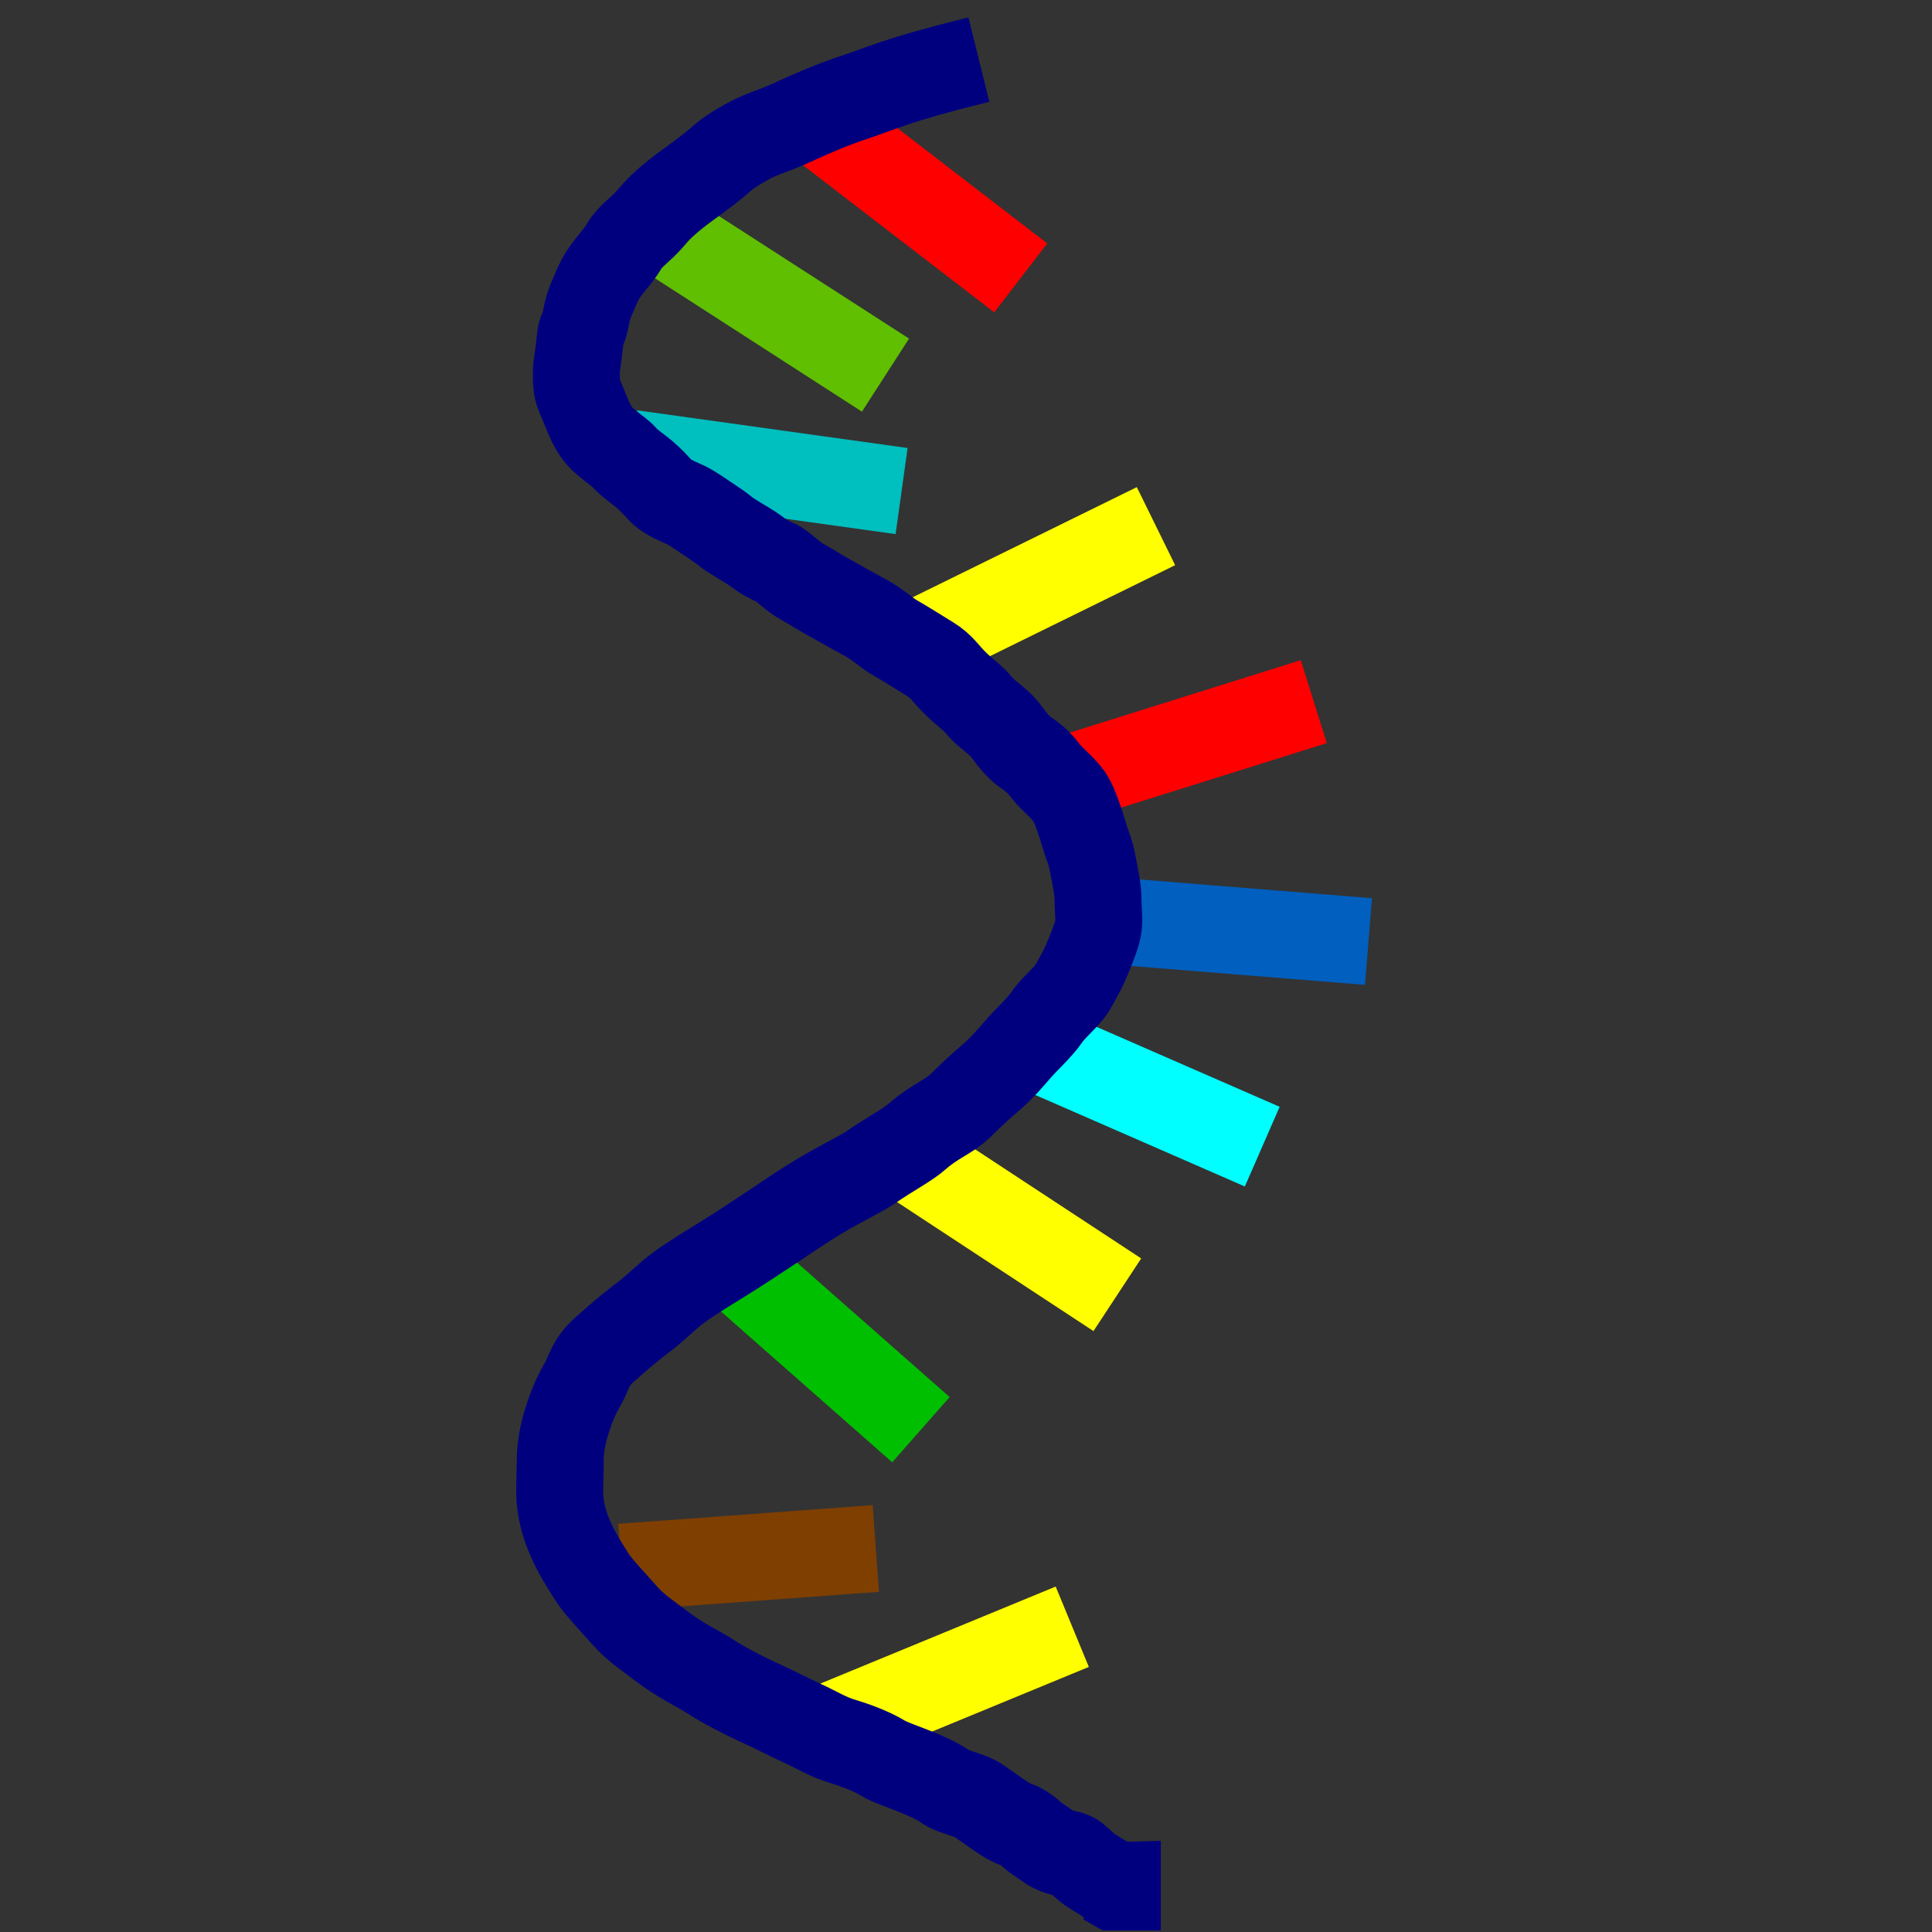 <?xml version="1.0" encoding="utf-8"?>
<!-- Generator: Adobe Illustrator 22.1.0, SVG Export Plug-In . SVG Version: 6.00 Build 0)  -->
<svg version="1.1" id="图层_1" xmlns="http://www.w3.org/2000/svg" xmlns:xlink="http://www.w3.org/1999/xlink" x="0px" y="0px"
	 viewBox="0 0 600 600" style="enable-background:new 0 0 600 600;" xml:space="preserve">
<rect x="0" y="0" width="600" height="600" fill="#333333" stroke="none"/>
<style type="text/css">
	.st0{fill:none;stroke:#FF0000;stroke-width:27;}
	.st1{fill:none;stroke:#5FBF00;stroke-width:27;}
	.st2{fill:none;stroke:#00BFBF;stroke-width:27;}
	.st3{fill:none;stroke:#FFFF00;stroke-width:27;}
	.st4{fill:none;stroke:#005FBF;stroke-width:27;}
	.st5{fill:none;stroke:#00FFFF;stroke-width:27;}
	.st6{fill:none;stroke:#00BF00;stroke-width:27;}
	.st7{fill:none;stroke:#7F3F00;stroke-width:27;}
	.st8{fill:none;stroke:#00007F;stroke-width:27;}
</style>
<g>
	<title>Layer 1</title>
	<line id="svg_13" class="st0" x1="255" y1="38.6" x2="317" y2="86.3"/>
	<line id="svg_14" class="st1" x1="201" y1="68.8" x2="275" y2="116.5"/>
	<line id="svg_15" class="st2" x1="196" y1="140.8" x2="280" y2="152.5"/>
	<line id="svg_16" class="st3" x1="289" y1="197.8" x2="359" y2="163.4"/>
	<line id="svg_17" class="st0" x1="328" y1="243" x2="408" y2="217.9"/>
	<line id="svg_18" class="st4" x1="342" y1="285.7" x2="425" y2="292.4"/>
	<line id="svg_19" class="st5" x1="321" y1="325.1" x2="392" y2="356.1"/>
	<line id="svg_20" class="st3" x1="282" y1="359.4" x2="347" y2="402.1"/>
	<line id="svg_21" class="st6" x1="229" y1="393.8" x2="286" y2="444"/>
	<line id="svg_22" class="st7" x1="193" y1="486.7" x2="272" y2="480.9"/>
	<line id="svg_23" class="st3" x1="260" y1="535.3" x2="333" y2="505.2"/>
	<path id="svg_11" class="st8" d="M304,18.5c-27,6.7-29.3,8.7-41,12.5c-3.8,1.3-9.8,3.7-18,7.5c-3.9,1.8-8.2,3-12,5
		c-5.4,2.9-7.5,4.5-10,6.7c-3.4,3-8.9,6.8-11,8.4c-5.8,4.4-7.9,6.7-10,9.2c-2.9,3.4-6.4,5.6-8,8.4c-1.4,2.4-3.4,4.7-5,6.7
		c-3,3.8-3.7,6.4-5,9.2c-2.2,4.7-1.8,7.6-3,10c-0.9,1.7-0.9,4.2-1,5c-0.5,4.2-1,6.7-1,8.4c0,2.5-0.1,5,1,7.5c1.9,4.2,2.3,6,4,9.2
		c1.5,2.8,3,4.2,5,5.8c2,1.7,3.7,2.7,5,4.2c1.7,1.9,4,3.3,6,5c2,1.7,3.7,3.5,5,5c1.7,1.9,5,3.3,7,4.2c2,0.8,4.2,2.3,7,4.2
		c2.2,1.5,5,3.3,6,4.2c2,1.7,6.2,3.9,9,5.8c1.1,0.7,3,2.5,7,4.2c2,0.8,5,4.2,8,5.8c3,1.7,7,4.2,10,5.8c3,1.7,6,3.4,9,5
		c4.9,2.6,7,5,10,6.7c3,1.7,7.4,4.5,11,6.7c3.4,2.1,4.7,4.4,7,6.7c3.6,3.7,6,5,8,7.5s6,5,8,7.5c2,2.5,3.7,5.3,7,7.5
		c2.8,1.9,4.3,3.6,6,5.8c1.5,2,5.2,4.9,7,7.5c1.1,1.6,2.1,4.1,3,6.7c1.2,3.3,2,6.7,3,9.2c1,2.5,1.5,5.9,2,8.4c0.5,2.6,1,5,1,8.4
		c0,2.5,0.5,5.9,0,8.4c-0.5,2.6-2.6,7.6-4,10.9c-0.8,1.8-2.6,5.1-4,7.5c-1.6,2.7-5.9,6.1-8,9.2c-2,3-6.5,7.1-9,10
		c-2.6,3-5,5.8-8,8.4c-3,2.5-6.3,5.6-10,9.2c-3.3,3.2-7.6,4.5-13,9.2c-3.4,3-8.4,5.4-15,10c-2.2,1.5-9.1,4.9-15,8.4
		c-4.1,2.4-10.8,6.9-13,8.4c-7.4,4.9-11.7,7.8-18,11.7c-2.9,1.8-9.2,5.6-13,8.4c-4.3,3.1-7.2,6.5-12,10c-4.2,3.2-7.6,6.2-11,9.2
		c-5,4.4-5,7.5-7,10.9s-3.4,6.6-5,11.7c-1.3,4.1-2,8.4-2,11.7c0,4.2-0.4,10,0,13.4c0.5,4.2,1.6,7.6,3,10.9c2.3,5.3,4.5,8.5,7,12.5
		c1.7,2.7,7.4,8.7,10,11.7c3.3,3.8,7.9,6.8,11,9.2c6.8,5.2,11.4,7,16,10c3.3,2.2,10.1,5.7,14,7.5c5.1,2.3,10.1,4.9,14,6.7
		c5.1,2.3,7.9,4.3,13,5.8c3,0.9,8.4,2.8,12,5c2.3,1.4,6.3,2.7,10,4.2c4.5,1.8,7.2,3.1,10,5c2.2,1.5,7.6,2.4,10,4.2
		c1.7,1.2,4.9,3.4,6,4.2c2.8,1.9,4.2,2.7,6,3.3c2.6,0.9,4.9,3.5,6,4.2c1.8,1.1,3.8,2.7,5,3.3c2.7,1.4,5.4,1.2,7,2.5s3.2,3.1,5,4.2
		c2.3,1.4,4,2.5,4,2.5c2,0.8,3,1.7,4,1.7v0.8h-1l-3-1.7"/>
</g>
</svg>
